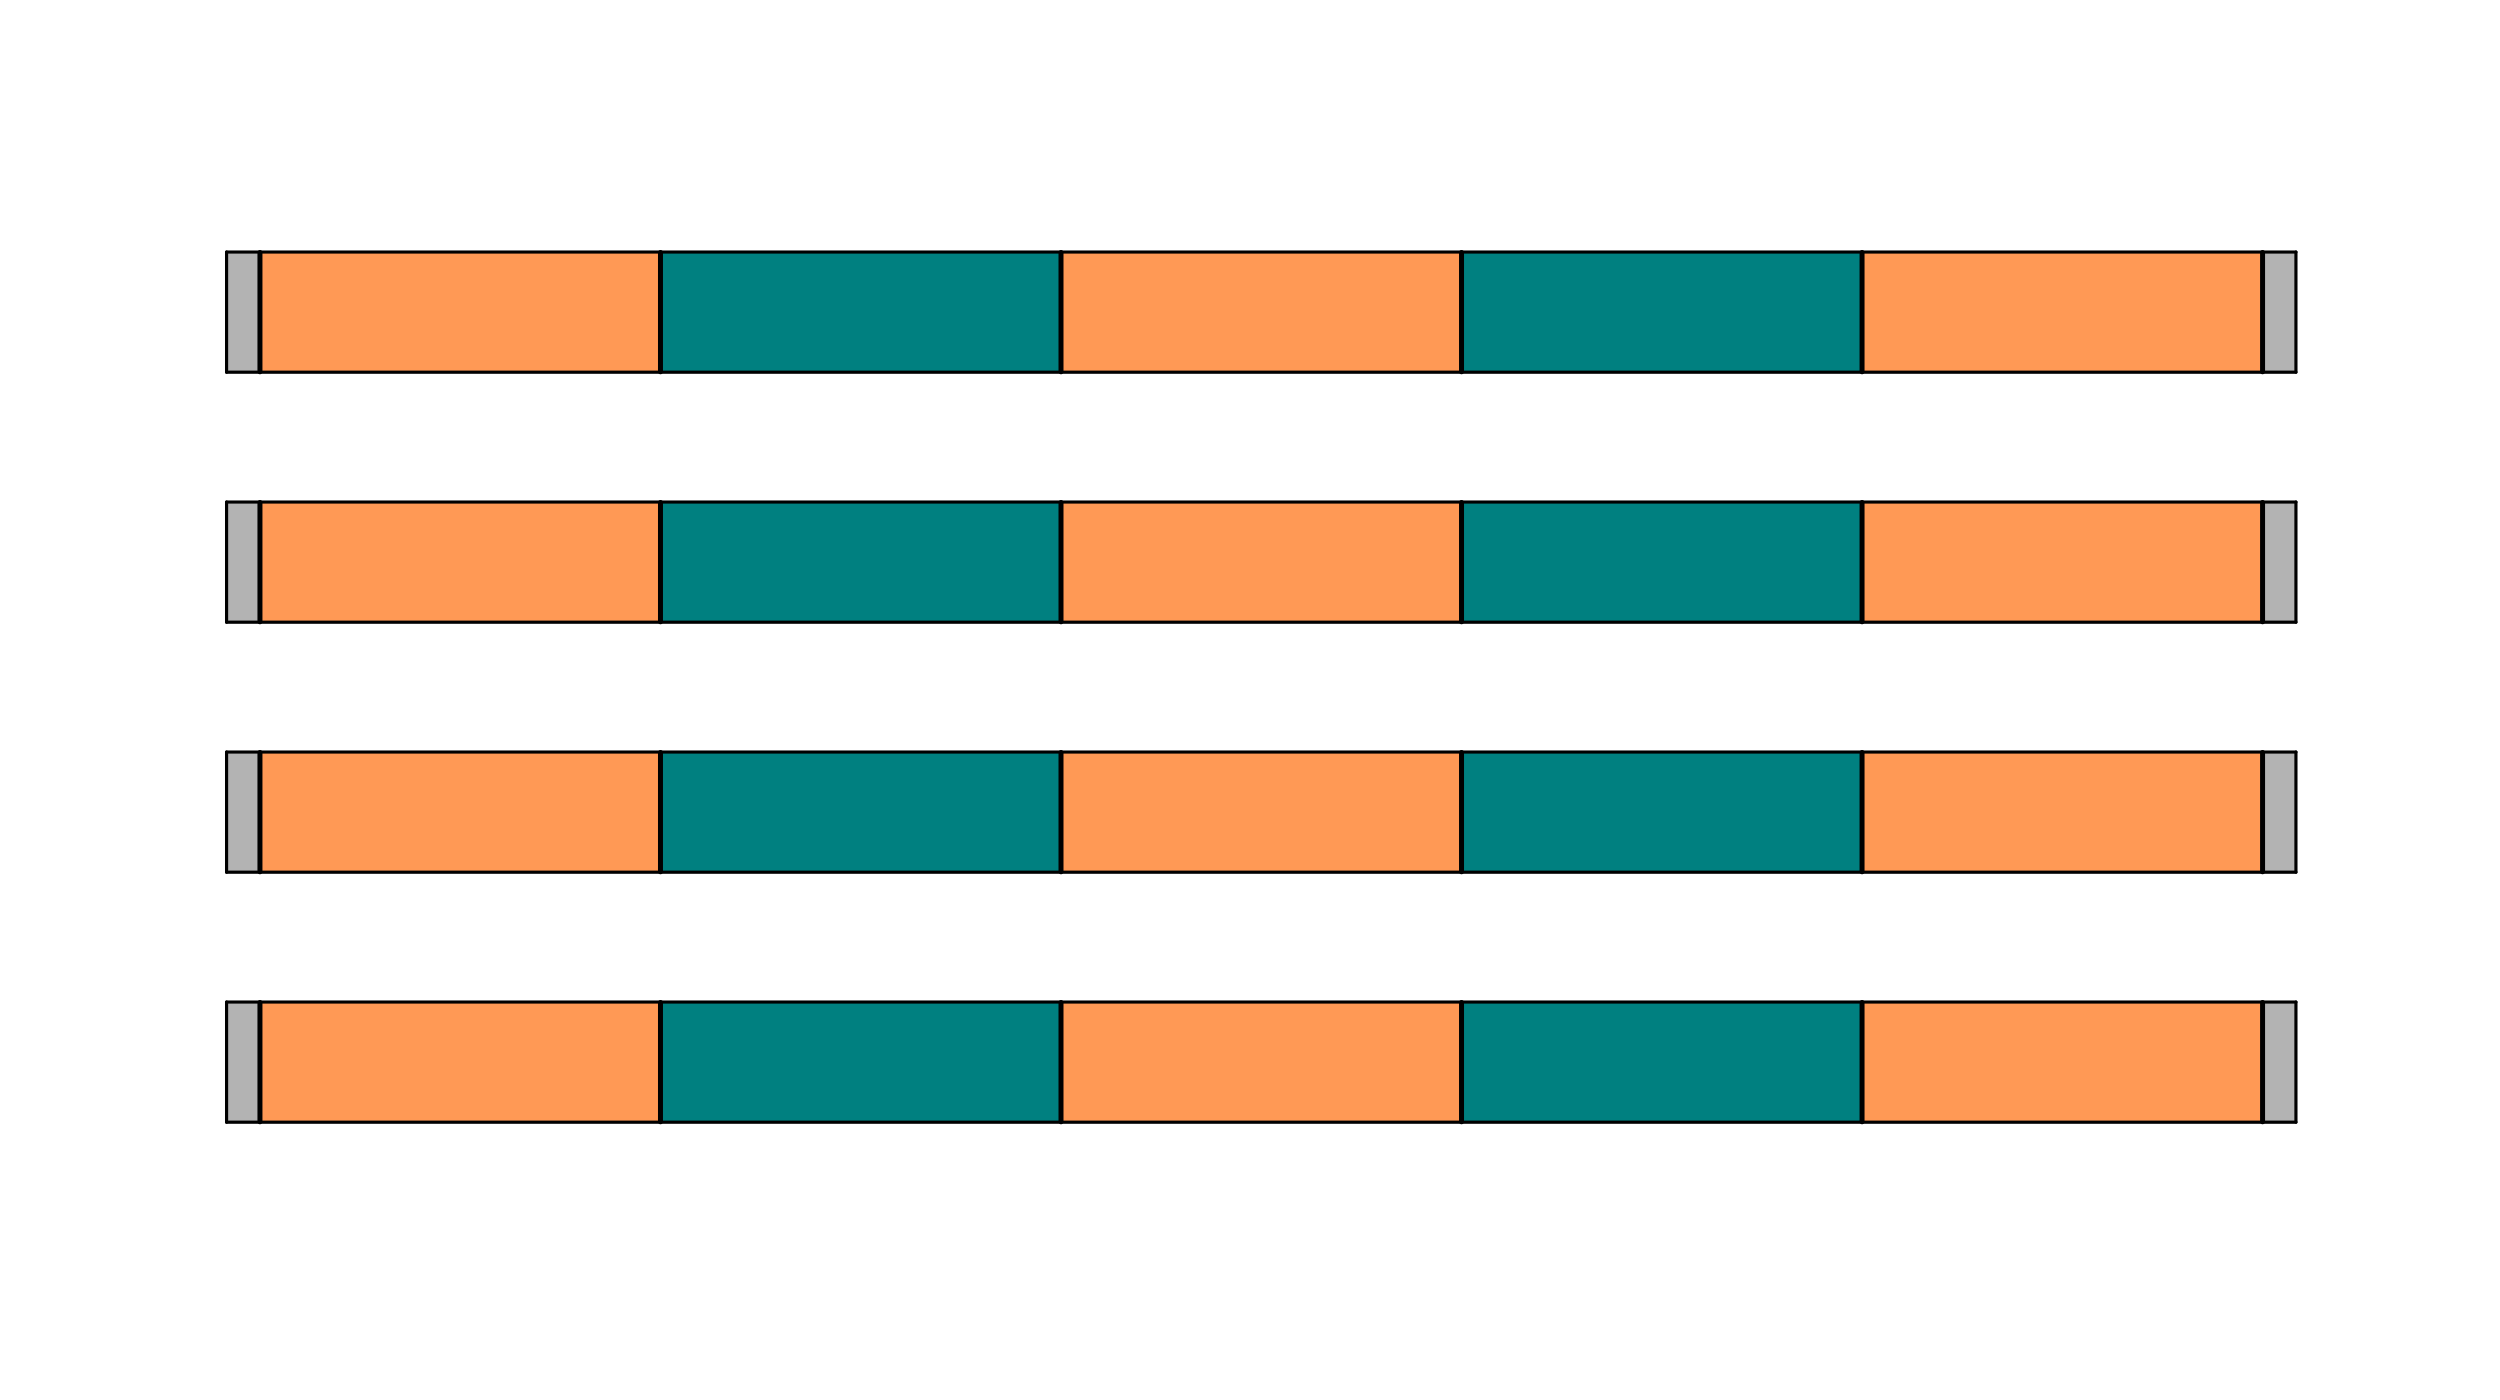 <?xml version="1.0" encoding="UTF-8" standalone="no"?>
<svg
   viewBox="145 180 500 20"
   width="500"
   height="280"
   version="1.1"
   id="svg15847"
   sodipodi:docname="B8.svg"
   inkscape:version="1.2.2 (732a01da63, 2022-12-09)"
   xmlns:inkscape="http://www.inkscape.org/namespaces/inkscape"
   xmlns:sodipodi="http://sodipodi.sourceforge.net/DTD/sodipodi-0.dtd"
   xmlns="http://www.w3.org/2000/svg"
   xmlns:svg="http://www.w3.org/2000/svg">
  <sodipodi:namedview
     id="namedview15849"
     pagecolor="#ffffff"
     bordercolor="#000000"
     borderopacity="0.25"
     inkscape:showpageshadow="2"
     inkscape:pageopacity="0.0"
     inkscape:pagecheckerboard="0"
     inkscape:deskcolor="#d1d1d1"
     showgrid="false"
     inkscape:zoom="1.4503087"
     inkscape:cx="327.51648"
     inkscape:cy="209.9553"
     inkscape:window-width="2400"
     inkscape:window-height="1271"
     inkscape:window-x="2391"
     inkscape:window-y="72"
     inkscape:window-maximized="1"
     inkscape:current-layer="g15843" />
  <desc
     id="desc15172">MP_8.DXF - scale = 0.176619, origin = (0.000000, 0.000000), method = auto</desc>
  <defs
     id="defs15187">
    <marker
       id="DistanceX"
       orient="auto"
       refX="0.0"
       refY="0.0"
       style="overflow:visible">
      <path
         d="M 3,-3 L -3,3 M 0,-5 L  0,5"
         style="stroke:#000000; stroke-width:0.5"
         id="path15174" />
    </marker>
    <pattern
       id="Hatch"
       patternUnits="userSpaceOnUse"
       width="8"
       height="8"
       x="0"
       y="0">
      <path
         d="M8 4 l-4,4"
         stroke="#000000"
         stroke-width="0.25"
         linecap="square"
         id="path15177" />
      <path
         d="M6 2 l-4,4"
         stroke="#000000"
         stroke-width="0.25"
         linecap="square"
         id="path15179" />
      <path
         d="M4 0 l-4,4"
         stroke="#000000"
         stroke-width="0.25"
         linecap="square"
         id="path15181" />
    </pattern>
    <symbol
       id="*Model_Space" />
    <symbol
       id="*Paper_Space" />
    <symbol
       id="*Paper_Space0" />
  </defs>
  <g
     inkscape:groupmode="layer"
     inkscape:label="0"
     id="g15843">
    <g
       id="b8-s1"
       style="fill:#ff9955">
      <path
         id="path16098"
         style="fill:#ff9955;stroke:#00ff00;stroke-width:0.378;stroke-opacity:0"
         d="M 276.836 100.459 L 196.891 100.48 L 197.131 124.338 L 277.072 124.338 L 276.836 100.459 z " />
      <path
         id="path16098-9"
         style="fill:#ff9955;stroke:#00ff00;stroke-width:0.378;stroke-opacity:0"
         d="m 276.836,150.459 -79.945,0.021 0.24,23.857 h 79.941 z" />
      <path
         id="path16098-97"
         style="fill:#ff9955;stroke:#00ff00;stroke-width:0.378;stroke-opacity:0"
         d="m 276.836,200.459 -79.945,0.021 0.24,23.857 h 79.941 z" />
      <path
         id="path16098-7"
         style="fill:#ff9955;stroke:#00ff00;stroke-width:0.378;stroke-opacity:0"
         d="m 276.836,250.459 -79.945,0.021 0.24,23.857 h 79.941 z" />
    </g>
    <g
       id="b8-s2"
       style="fill:#008080">
      <path
         id="path16101"
         style="fill:#008080;stroke:#00ff00;stroke-width:0.378;stroke-opacity:0"
         d="M 357.176 100.438 L 276.836 100.459 L 277.072 124.338 L 357.283 124.338 L 357.176 100.438 z " />
      <path
         id="path16101-4"
         style="fill:#008080;stroke:#00ff00;stroke-width:0.378;stroke-opacity:0"
         d="m 357.176,150.438 -80.34,0.021 0.236,23.879 h 80.211 z" />
      <path
         id="path16101-40"
         style="fill:#008080;stroke:#00ff00;stroke-width:0.378;stroke-opacity:0"
         d="m 357.176,200.438 -80.34,0.021 0.236,23.879 h 80.211 z" />
      <path
         id="path16101-7"
         style="fill:#008080;stroke:#00ff00;stroke-width:0.378;stroke-opacity:0"
         d="m 357.176,250.438 -80.34,0.021 0.236,23.879 h 80.211 z" />
    </g>
    <g
       id="b8-s3"
       style="fill:#ff9955">
      <path
         id="path16104"
         style="fill:#ff9955;stroke:#00ff00;stroke-width:0.378;stroke-opacity:0"
         d="M 437.203 100.418 L 357.176 100.438 L 357.283 124.338 L 437.309 124.34 L 437.203 100.418 z " />
      <path
         id="path16104-8"
         style="fill:#ff9955;stroke:#00ff00;stroke-width:0.378;stroke-opacity:0"
         d="m 437.203,150.418 -80.027,0.019 0.107,23.9 80.025,0.002 z" />
      <path
         id="path16104-5"
         style="fill:#ff9955;stroke:#00ff00;stroke-width:0.378;stroke-opacity:0"
         d="m 437.203,200.418 -80.027,0.019 0.107,23.9 80.025,0.002 z" />
      <path
         id="path16104-53"
         style="fill:#ff9955;stroke:#00ff00;stroke-width:0.378;stroke-opacity:0"
         d="m 437.203,250.418 -80.027,0.019 0.107,23.9 80.025,0.002 z" />
    </g>
    <g
       id="b8-s4"
       style="fill:#008080">
      <path
         id="path16107"
         style="fill:#008080;stroke:#00ff00;stroke-width:0.378;stroke-opacity:0"
         d="M 517.424 100.396 L 437.203 100.418 L 437.309 124.34 L 517.316 124.34 L 517.424 100.396 z " />
      <path
         id="path16107-7"
         style="fill:#008080;stroke:#00ff00;stroke-width:0.378;stroke-opacity:0"
         d="m 517.424,150.396 -80.221,0.021 0.105,23.922 h 80.008 z" />
      <path
         id="path16107-6"
         style="fill:#008080;stroke:#00ff00;stroke-width:0.378;stroke-opacity:0"
         d="m 517.424,200.396 -80.221,0.021 0.105,23.922 h 80.008 z" />
      <path
         id="path16107-8"
         style="fill:#008080;stroke:#00ff00;stroke-width:0.378;stroke-opacity:0"
         d="m 517.424,250.396 -80.221,0.021 0.105,23.922 h 80.008 z" />
    </g>
    <g
       id="b8-s5"
       style="fill:#ff9955">
      <path
         id="path16110"
         style="fill:#ff9955;stroke:#00ff00;stroke-width:0.378;stroke-opacity:0"
         d="M 597.475 100.377 L 517.424 100.396 L 517.316 124.34 L 597.613 124.342 L 597.475 100.377 z " />
      <path
         id="path16110-9"
         style="fill:#ff9955;stroke:#00ff00;stroke-width:0.378;stroke-opacity:0"
         d="m 597.475,150.377 -80.051,0.019 -0.107,23.943 80.297,0.002 z" />
      <path
         id="path16110-2"
         style="fill:#ff9955;stroke:#00ff00;stroke-width:0.378;stroke-opacity:0"
         d="m 597.475,200.377 -80.051,0.019 -0.107,23.943 80.297,0.002 z" />
      <path
         id="path16110-1"
         style="fill:#ff9955;stroke:#00ff00;stroke-width:0.378;stroke-opacity:0"
         d="m 597.475,250.377 -80.051,0.019 -0.107,23.943 80.297,0.002 z" />
    </g>
    <path
       id="path16084"
       style="fill:#b3b3b3;stroke:#00ff00;stroke-width:0.378;stroke-opacity:0"
       d="M 196.891 100.48 L 190.299 100.482 L 190.4 124.338 L 197.131 124.338 L 196.891 100.48 z " />
    <path
       id="path16113"
       style="fill:#b3b3b3;stroke:#00ff00;stroke-width:0.378;stroke-opacity:0"
       d="M 597.475 100.377 L 597.613 124.342 L 604.127 124.342 L 604.158 100.375 L 597.475 100.377 z " />
    <path
       style="fill:none;stroke:#000000;stroke-linecap:round"
       d="M 196.99,124.352 V 100.5"
       id="path15819" />
    <path
       style="fill:none;stroke:#000000;stroke-linecap:round"
       d="M 597.513,124.352 V 100.5"
       id="path15821" />
    <path
       style="fill:none;stroke:#000000;stroke-linecap:round"
       d="M 517.409,124.352 V 100.5"
       id="path15823" />
    <path
       style="fill:none;stroke:#000000;stroke-linecap:round"
       d="M 437.305,124.352 V 100.5"
       id="path15825" />
    <path
       style="fill:none;stroke:#000000;stroke-linecap:round"
       d="M 357.2,124.352 V 100.5"
       id="path15827" />
    <path
       style="fill:none;stroke:#000000;stroke-linecap:round"
       d="M 277.096,124.352 V 100.5"
       id="path15829" />
    <path
       style="fill:none;stroke:#000000;stroke-width:0.631;stroke-linecap:round"
       d="m 190.315,124.442 h 413.873"
       id="path15831" />
    <path
       style="fill:none;stroke:#000000;stroke-width:0.631;stroke-linecap:round"
       d="M 604.188,100.41 H 190.315"
       id="path15833" />
    <path
       style="fill:none;stroke:#000000;stroke-width:0.631;stroke-linecap:round"
       d="m 190.315,100.41 v 24.032"
       id="path15835" />
    <path
       style="fill:none;stroke:#000000;stroke-width:0.631;stroke-linecap:round"
       d="m 604.188,100.41 v 24.032"
       id="path15837" />
    <path
       id="path16084-7"
       style="fill:#b3b3b3;stroke:#00ff00;stroke-width:0.378;stroke-opacity:0"
       d="m 196.891,150.48 -6.592,0.002 0.102,23.855 h 6.73 z" />
    <path
       id="path16113-1"
       style="fill:#b3b3b3;stroke:#00ff00;stroke-width:0.378;stroke-opacity:0"
       d="m 597.475,150.377 0.139,23.965 h 6.514 l 0.031,-23.967 z" />
    <path
       style="fill:none;stroke:#000000;stroke-linecap:round"
       d="M 196.99,174.352 V 150.5"
       id="path15819-1" />
    <path
       style="fill:none;stroke:#000000;stroke-linecap:round"
       d="M 597.513,174.352 V 150.5"
       id="path15821-2" />
    <path
       style="fill:none;stroke:#000000;stroke-linecap:round"
       d="M 517.409,174.352 V 150.5"
       id="path15823-4" />
    <path
       style="fill:none;stroke:#000000;stroke-linecap:round"
       d="M 437.305,174.352 V 150.5"
       id="path15825-8" />
    <path
       style="fill:none;stroke:#000000;stroke-linecap:round"
       d="M 357.2,174.352 V 150.5"
       id="path15827-7" />
    <path
       style="fill:none;stroke:#000000;stroke-linecap:round"
       d="M 277.096,174.352 V 150.5"
       id="path15829-9" />
    <path
       style="fill:none;stroke:#000000;stroke-width:0.631;stroke-linecap:round"
       d="m 190.315,174.442 h 413.873"
       id="path15831-7" />
    <path
       style="fill:none;stroke:#000000;stroke-width:0.631;stroke-linecap:round"
       d="M 604.188,150.41 H 190.315"
       id="path15833-1" />
    <path
       style="fill:none;stroke:#000000;stroke-width:0.631;stroke-linecap:round"
       d="m 190.315,150.41 v 24.032"
       id="path15835-0" />
    <path
       style="fill:none;stroke:#000000;stroke-width:0.631;stroke-linecap:round"
       d="m 604.188,150.41 v 24.032"
       id="path15837-0" />
    <path
       id="path16084-1"
       style="fill:#b3b3b3;stroke:#00ff00;stroke-width:0.378;stroke-opacity:0"
       d="m 196.891,200.48 -6.592,0.002 0.102,23.855 h 6.73 z" />
    <path
       id="path16113-2"
       style="fill:#b3b3b3;stroke:#00ff00;stroke-width:0.378;stroke-opacity:0"
       d="m 597.475,200.377 0.139,23.965 h 6.514 l 0.031,-23.967 z" />
    <path
       style="fill:none;stroke:#000000;stroke-linecap:round"
       d="M 196.99,224.352 V 200.5"
       id="path15819-8" />
    <path
       style="fill:none;stroke:#000000;stroke-linecap:round"
       d="M 597.513,224.352 V 200.5"
       id="path15821-5" />
    <path
       style="fill:none;stroke:#000000;stroke-linecap:round"
       d="M 517.409,224.352 V 200.5"
       id="path15823-1" />
    <path
       style="fill:none;stroke:#000000;stroke-linecap:round"
       d="M 437.305,224.352 V 200.5"
       id="path15825-9" />
    <path
       style="fill:none;stroke:#000000;stroke-linecap:round"
       d="M 357.2,224.352 V 200.5"
       id="path15827-9" />
    <path
       style="fill:none;stroke:#000000;stroke-linecap:round"
       d="M 277.096,224.352 V 200.5"
       id="path15829-1" />
    <path
       style="fill:none;stroke:#000000;stroke-width:0.631;stroke-linecap:round"
       d="m 190.315,224.442 h 413.873"
       id="path15831-9" />
    <path
       style="fill:none;stroke:#000000;stroke-width:0.631;stroke-linecap:round"
       d="M 604.188,200.41 H 190.315"
       id="path15833-2" />
    <path
       style="fill:none;stroke:#000000;stroke-width:0.631;stroke-linecap:round"
       d="m 190.315,200.41 v 24.032"
       id="path15835-1" />
    <path
       style="fill:none;stroke:#000000;stroke-width:0.631;stroke-linecap:round"
       d="m 604.188,200.41 v 24.032"
       id="path15837-2" />
    <path
       id="path16084-6"
       style="fill:#b3b3b3;stroke:#00ff00;stroke-width:0.378;stroke-opacity:0"
       d="m 196.891,250.48 -6.592,0.002 0.102,23.855 h 6.73 z" />
    <path
       id="path16113-9"
       style="fill:#b3b3b3;stroke:#00ff00;stroke-width:0.378;stroke-opacity:0"
       d="m 597.475,250.377 0.139,23.965 h 6.514 l 0.031,-23.967 z" />
    <path
       style="fill:none;stroke:#000000;stroke-linecap:round"
       d="M 196.99,274.352 V 250.5"
       id="path15819-5" />
    <path
       style="fill:none;stroke:#000000;stroke-linecap:round"
       d="M 597.513,274.352 V 250.5"
       id="path15821-6" />
    <path
       style="fill:none;stroke:#000000;stroke-linecap:round"
       d="M 517.409,274.352 V 250.5"
       id="path15823-9" />
    <path
       style="fill:none;stroke:#000000;stroke-linecap:round"
       d="M 437.305,274.352 V 250.5"
       id="path15825-4" />
    <path
       style="fill:none;stroke:#000000;stroke-linecap:round"
       d="M 357.2,274.352 V 250.5"
       id="path15827-5" />
    <path
       style="fill:none;stroke:#000000;stroke-linecap:round"
       d="M 277.096,274.352 V 250.5"
       id="path15829-0" />
    <path
       style="fill:none;stroke:#000000;stroke-width:0.631;stroke-linecap:round"
       d="m 190.315,274.442 h 413.873"
       id="path15831-2" />
    <path
       style="fill:none;stroke:#000000;stroke-width:0.631;stroke-linecap:round"
       d="M 604.188,250.41 H 190.315"
       id="path15833-8" />
    <path
       style="fill:none;stroke:#000000;stroke-width:0.631;stroke-linecap:round"
       d="m 190.315,250.41 v 24.032"
       id="path15835-03" />
    <path
       style="fill:none;stroke:#000000;stroke-width:0.631;stroke-linecap:round"
       d="m 604.188,250.41 v 24.032"
       id="path15837-1" />
  </g>
  <g
     inkscape:groupmode="layer"
     inkscape:label="FORMAT"
     id="g15845" />
</svg>
